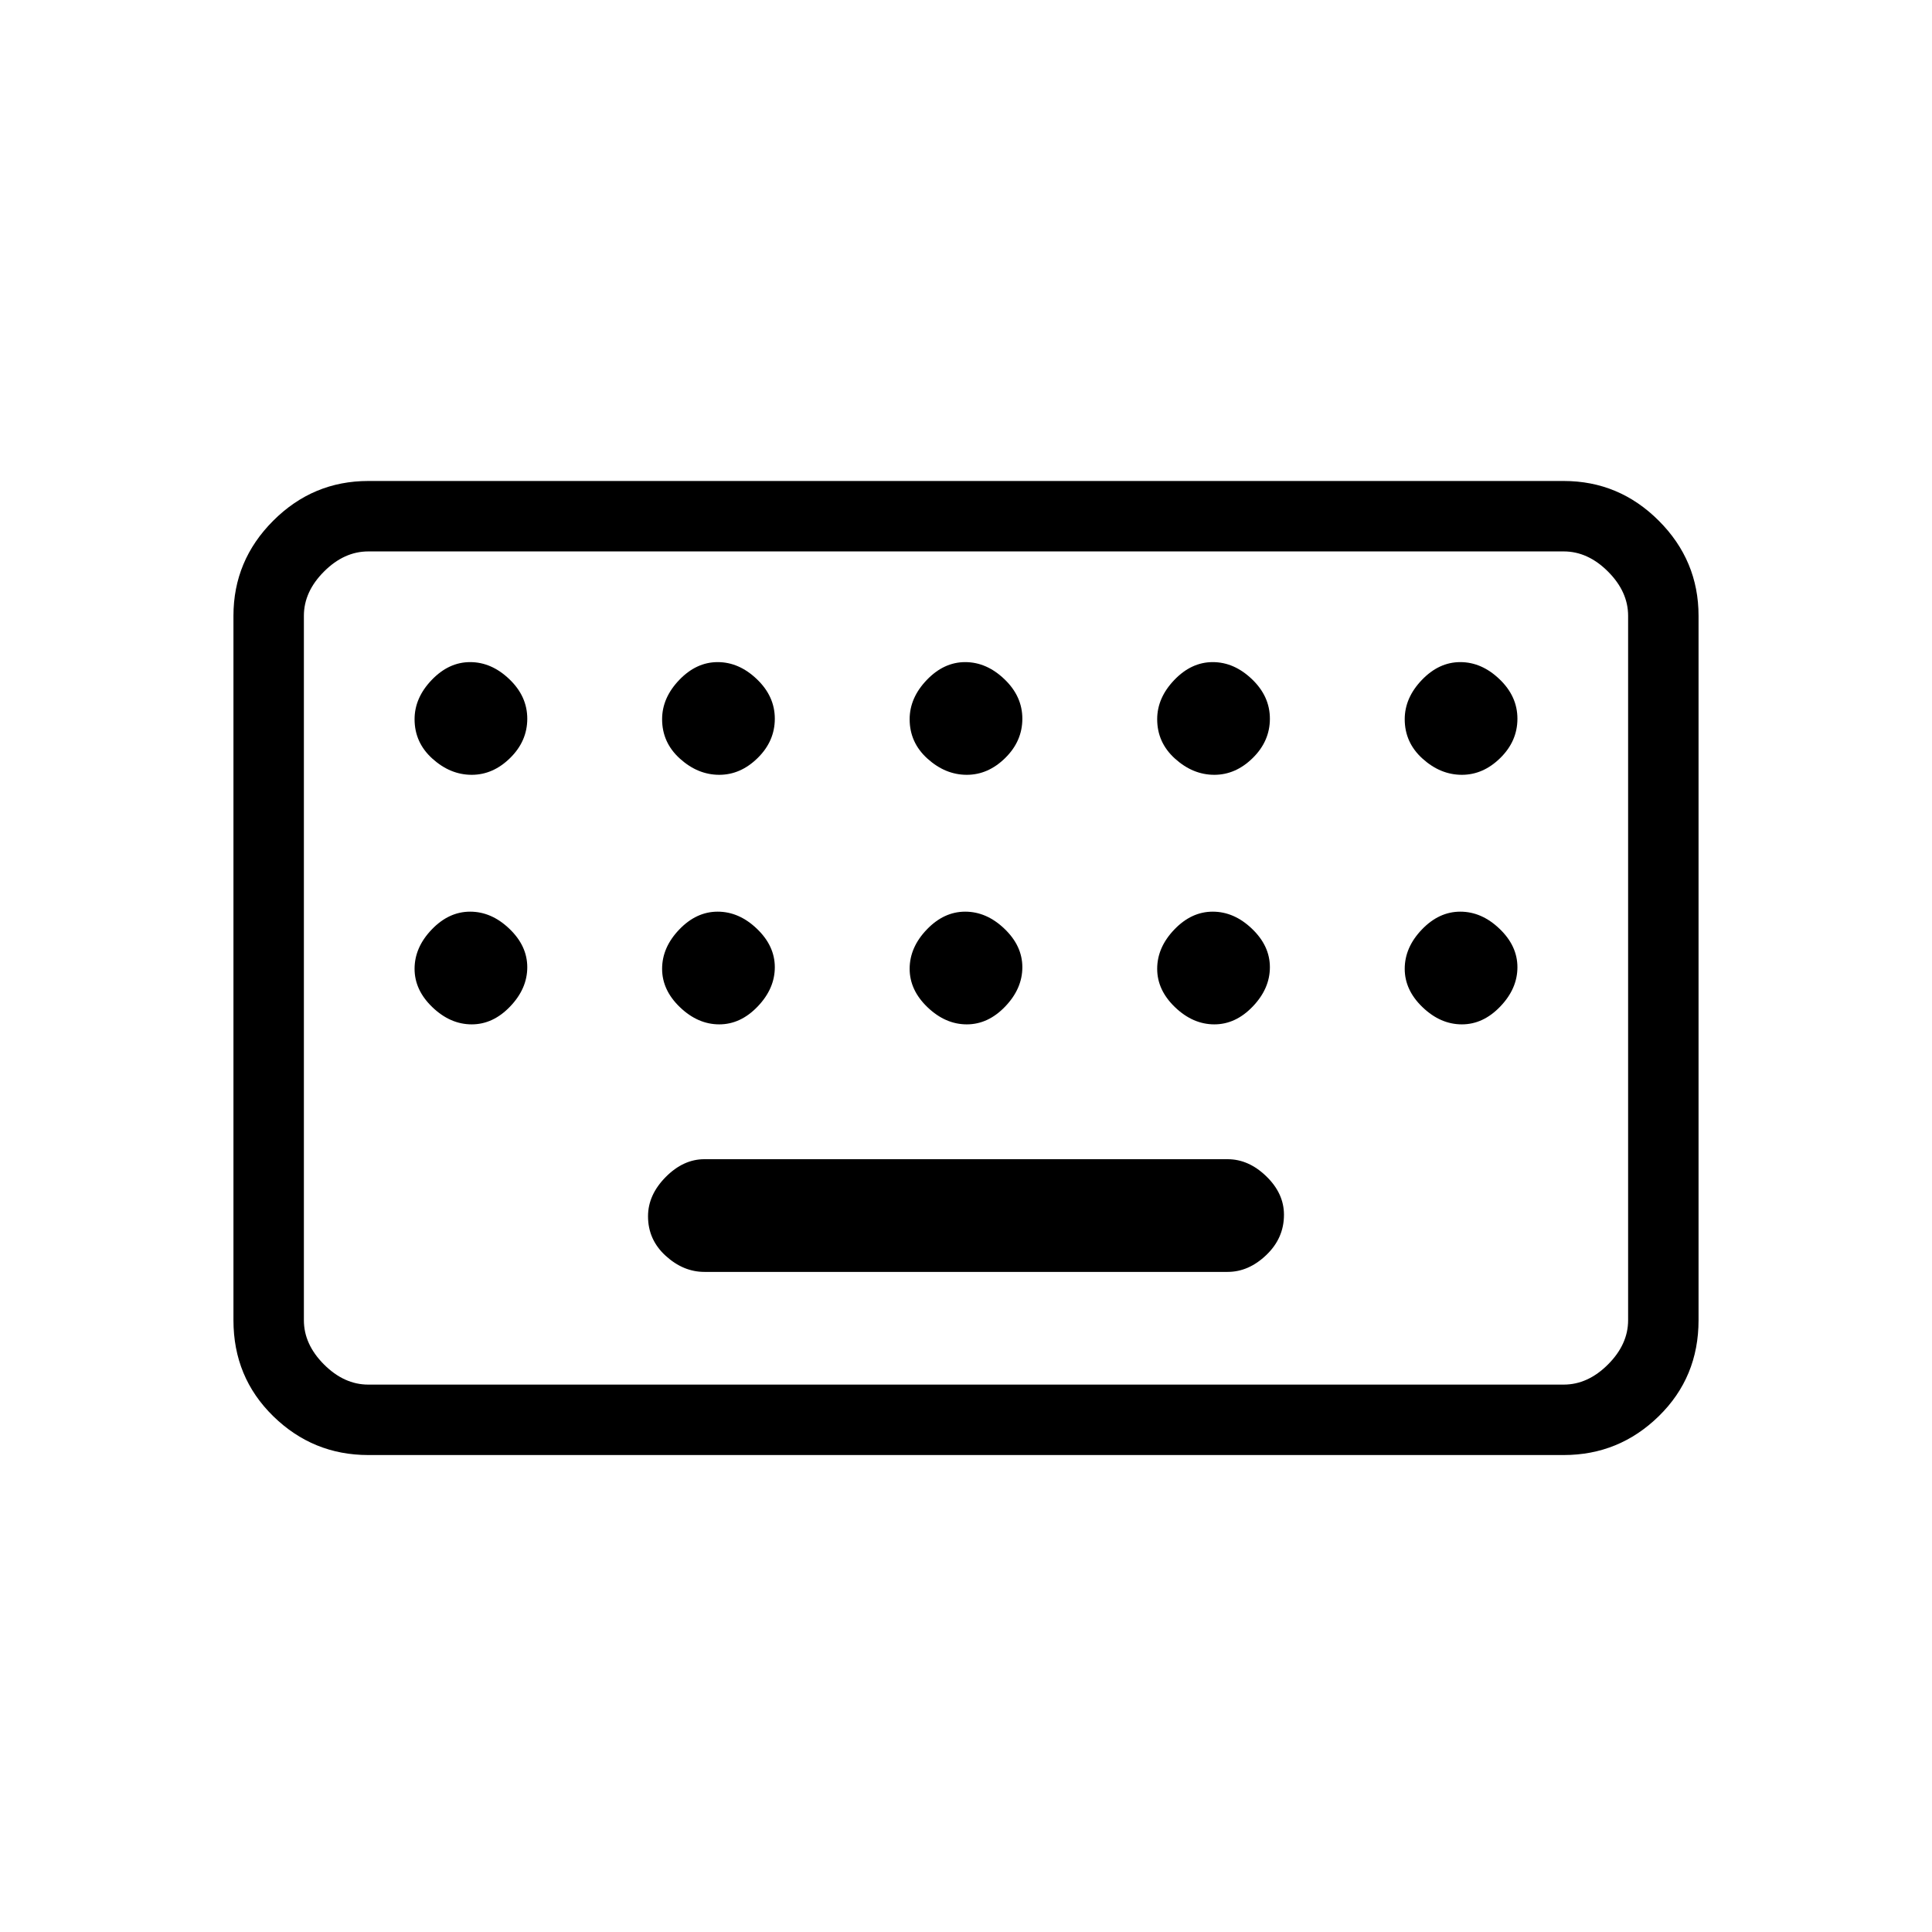 <svg xmlns="http://www.w3.org/2000/svg" height="48" viewBox="0 -960 960 960" width="48"><path d="M183-237q-27.5 0-47.25-19.32T116-304v-350q0-27.5 19.75-47.25T183-721h594q27.5 0 47.25 19.75T844-654v350q0 28.36-19.75 47.68T777-237H183Zm0-35h594q12 0 22-10t10-22v-350q0-12-10-22t-22-10H183q-12 0-22 10t-10 22v350q0 12 10 22t22 10Zm167-56h260q10.45 0 19.22-8.39 8.78-8.38 8.78-20 0-10.61-8.78-19.11-8.77-8.5-19.22-8.5H350q-10.45 0-19.23 8.87-8.77 8.87-8.77 19.5 0 11.63 8.77 19.63 8.78 8 19.23 8Zm-199 56v-414 414Zm83.39-303q10.61 0 19.11-8.37t8.5-19.5q0-11.13-8.89-19.63-8.88-8.5-19.5-8.5-10.61 0-19.11 8.88t-8.5 19.49q0 11.63 8.89 19.63 8.88 8 19.5 8Zm123 0q10.61 0 19.11-8.37t8.5-19.5q0-11.13-8.89-19.63-8.88-8.5-19.5-8.5-10.61 0-19.11 8.88t-8.5 19.49q0 11.63 8.89 19.63 8.88 8 19.5 8Zm123 0q10.61 0 19.11-8.37t8.5-19.5q0-11.13-8.89-19.63-8.88-8.5-19.5-8.5-10.61 0-19.11 8.88t-8.5 19.49q0 11.63 8.89 19.63 8.88 8 19.5 8Zm123 0q10.61 0 19.11-8.37t8.5-19.5q0-11.13-8.89-19.63-8.88-8.5-19.5-8.5-10.61 0-19.11 8.88t-8.5 19.49q0 11.63 8.89 19.63 8.88 8 19.5 8Zm123 0q10.61 0 19.11-8.37t8.5-19.5q0-11.13-8.89-19.63-8.88-8.5-19.5-8.5-10.61 0-19.11 8.88t-8.5 19.49q0 11.63 8.89 19.63 8.88 8 19.5 8Zm-492 124q10.61 0 19.11-8.89 8.5-8.88 8.5-19.5 0-10.61-8.89-19.11-8.88-8.5-19.5-8.5-10.61 0-19.11 8.89-8.5 8.88-8.5 19.5 0 10.61 8.89 19.11 8.88 8.5 19.5 8.5Zm123 0q10.61 0 19.11-8.89 8.5-8.88 8.5-19.5 0-10.61-8.89-19.11-8.88-8.5-19.5-8.5-10.61 0-19.11 8.89-8.5 8.88-8.5 19.5 0 10.61 8.89 19.11 8.88 8.5 19.5 8.5Zm123 0q10.61 0 19.11-8.89 8.5-8.88 8.5-19.5 0-10.61-8.89-19.11-8.88-8.5-19.5-8.5-10.61 0-19.11 8.89-8.5 8.88-8.5 19.5 0 10.61 8.89 19.11 8.88 8.5 19.5 8.5Zm123 0q10.61 0 19.11-8.89 8.5-8.88 8.5-19.5 0-10.61-8.89-19.11-8.88-8.5-19.5-8.5-10.61 0-19.11 8.89-8.5 8.88-8.5 19.5 0 10.61 8.89 19.11 8.88 8.5 19.5 8.5Zm123 0q10.61 0 19.11-8.89 8.5-8.88 8.5-19.5 0-10.61-8.89-19.11-8.88-8.5-19.5-8.5-10.61 0-19.11 8.89-8.5 8.88-8.5 19.5 0 10.61 8.89 19.11 8.88 8.5 19.5 8.5Z"/></svg>